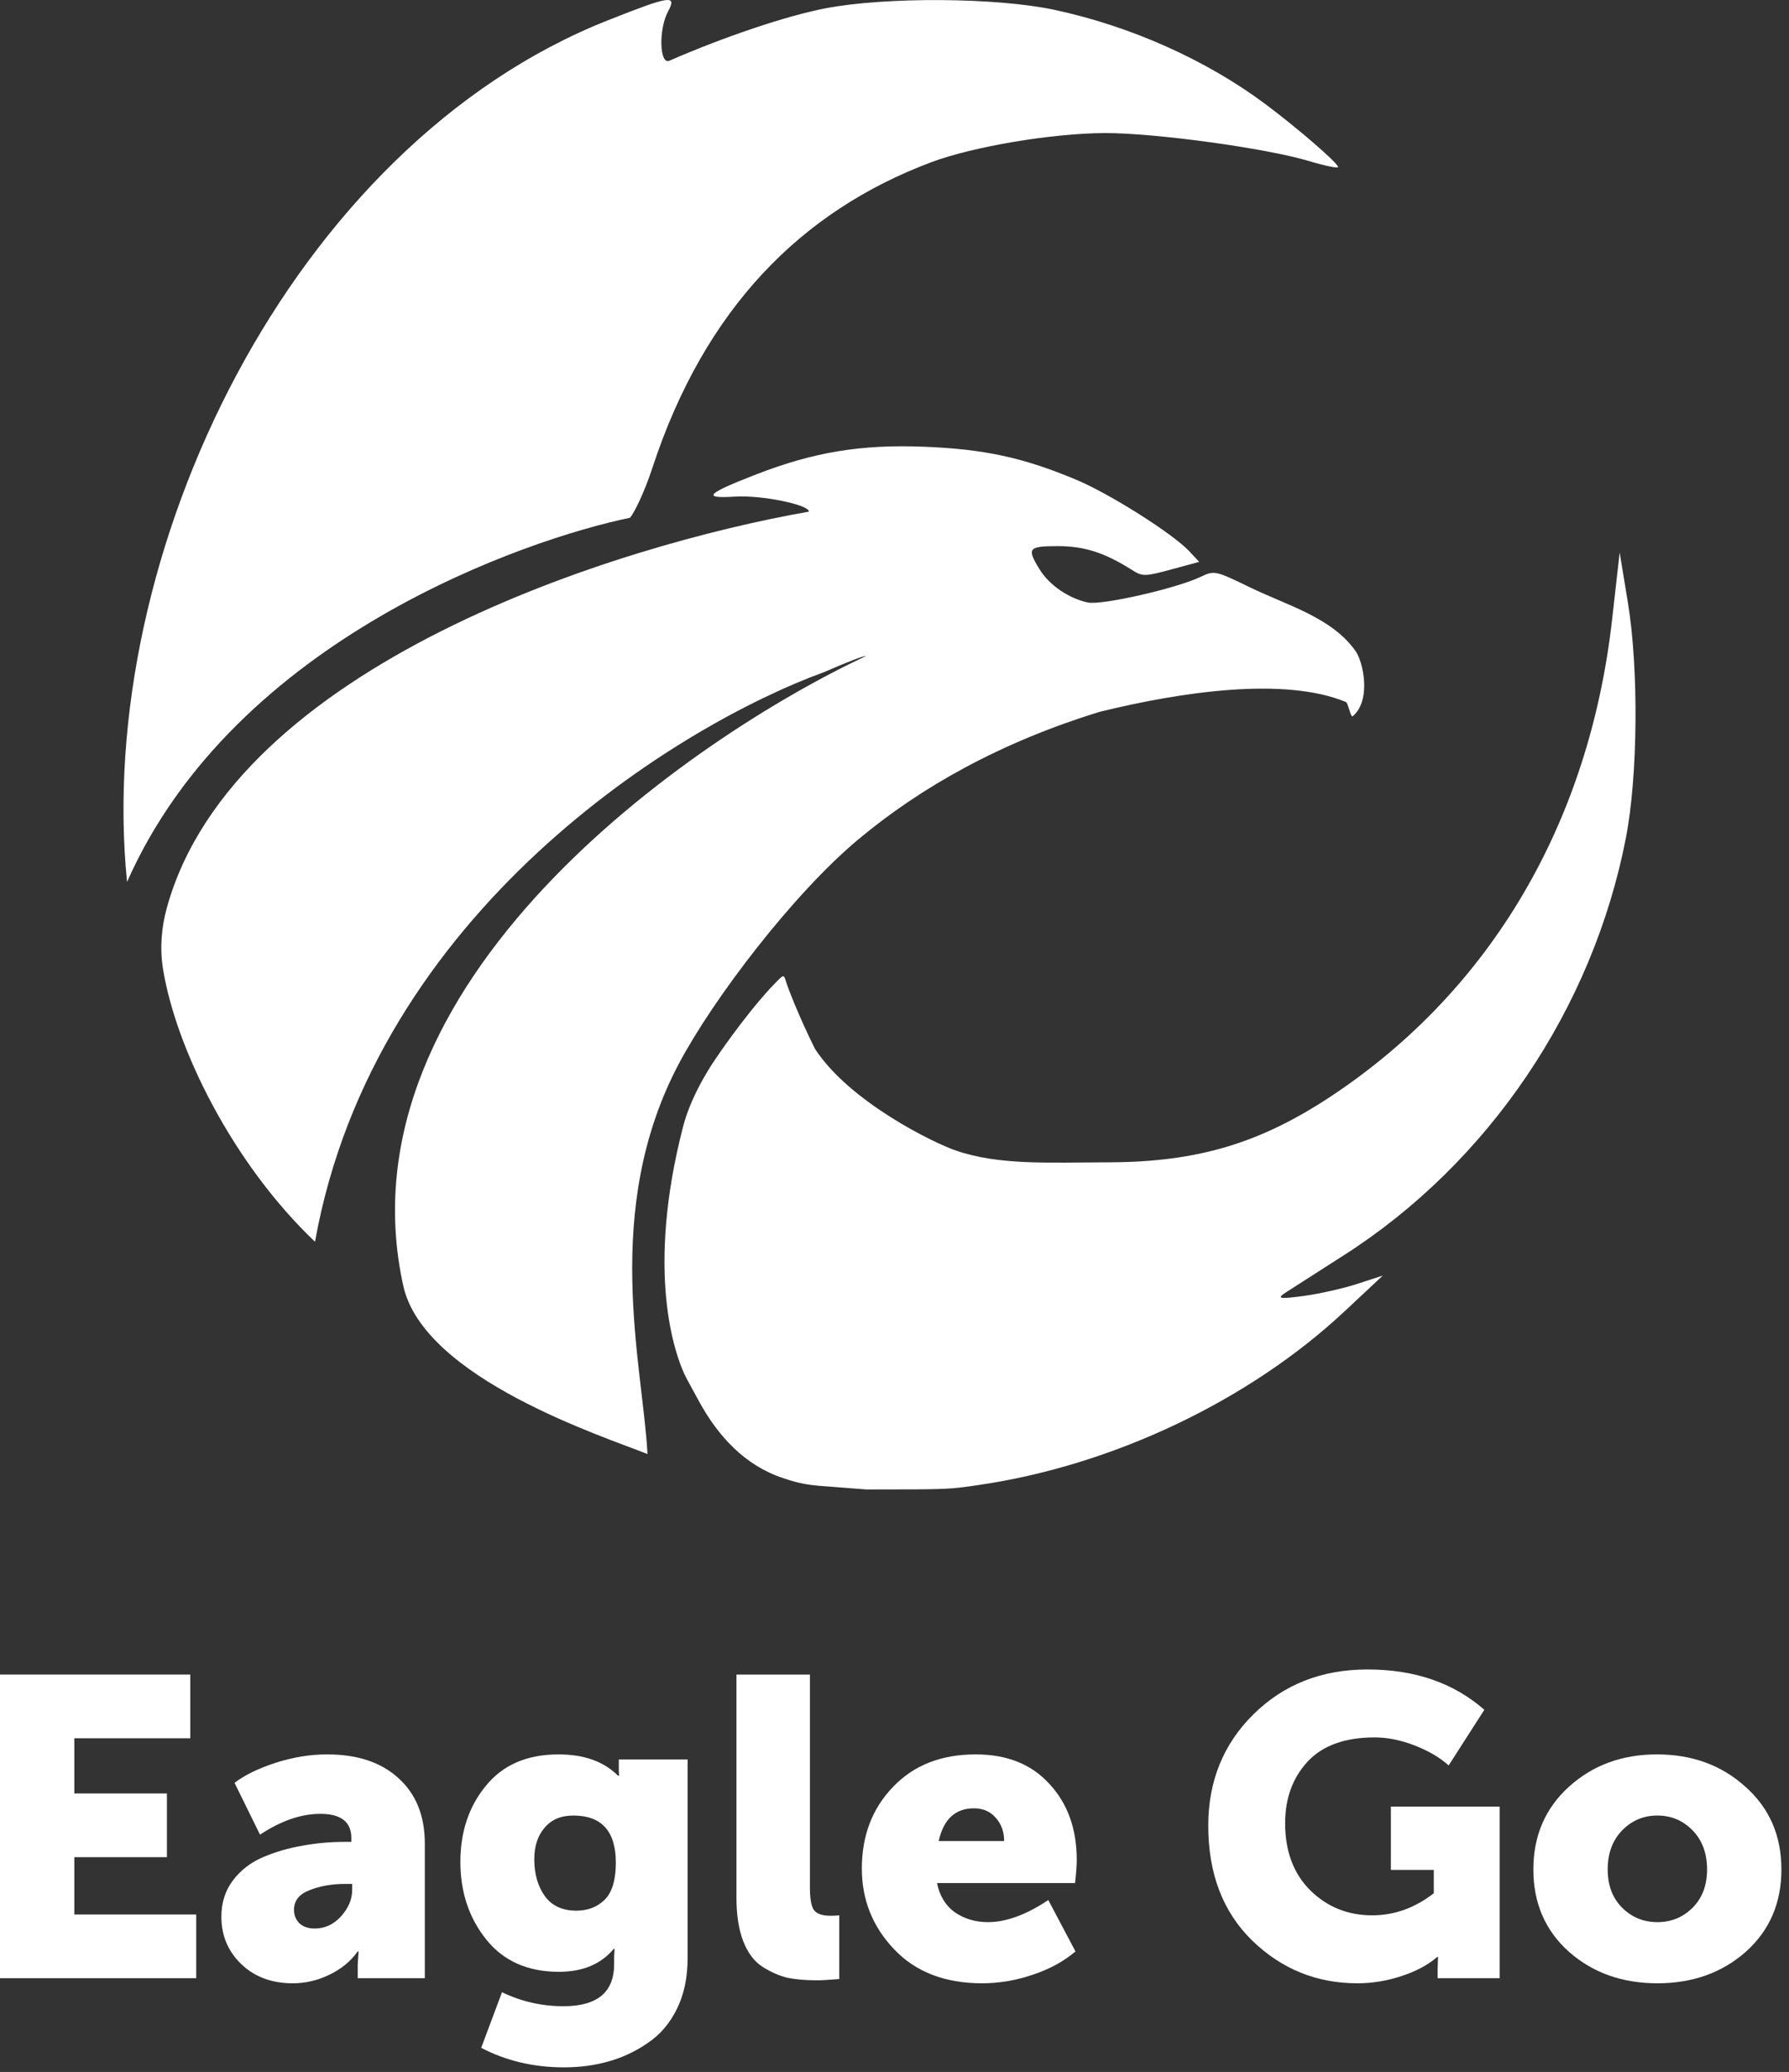 <svg width="221" height="256" viewBox="0 0 221 256" fill="none" xmlns="http://www.w3.org/2000/svg">
<rect x="0" y="0" width="221" height="256" fill="#333333" stroke="none"/>
<path d="M156.383 12.911C149.049 7.419 139.64 3.211 130.205 1.205C123.068 -0.313 109.463 -0.402 102.002 1.022C97.243 1.929 89.476 4.536 82.694 7.502C81.462 8.041 81.339 3.631 82.524 1.423C83.653 -0.68 82.851 -0.562 75.079 2.515C36.027 17.974 11.636 68.38 15.694 108.969C29.04 78.785 65.172 66.586 77.812 63.976C78.287 63.499 79.586 60.882 80.576 57.855C87.038 38.11 99 26.068 115.027 20.048C120.174 18.115 129.903 16.474 136.413 16.441C142.57 16.409 156.364 18.296 161.713 19.902C163.684 20.493 165.297 20.824 165.297 20.637C165.297 20.167 160.373 15.9 156.383 12.911Z" fill="white"/>
<path fill-rule="evenodd" clip-rule="evenodd" d="M201.098 74.447C202.447 82.655 202.335 95.906 200.851 103.535C196.751 124.622 183.908 143.637 166.046 155.068C162.935 157.059 159.72 159.12 158.903 159.647C157.657 160.452 157.99 160.53 160.966 160.134C162.917 159.874 165.934 159.198 167.668 158.631L170.823 157.601L166.108 162.012C154.298 173.064 137.445 181.068 120.912 183.479C117.249 184.012 117.501 184.03 107.035 184.03L103.185 183.734L101.26 183.586C99.98 183.488 98.713 183.262 97.49 182.871C97.239 182.79 96.97 182.703 96.687 182.609C92.027 181.067 88.693 177.441 86.345 173.13L85.144 170.924C84.934 170.539 84.723 170.163 84.54 169.765C83.425 167.336 79.705 157.28 84.395 139.153C85.513 134.837 88.474 130.717 88.474 130.717C88.474 130.717 91.634 125.978 95.059 122.205C96.768 120.449 96.768 120.252 97.057 121.142C97.162 121.634 98.703 125.659 100.679 129.596C104.972 136.187 115.429 141.249 118.054 142.148C123.453 143.999 129.48 143.626 136.914 143.611C147.938 143.588 155.711 141.263 164.62 135.323C184.193 122.269 196.307 101.657 199.143 76.579L200.082 68.27L201.098 74.447Z" fill="white"/>
<path d="M90.779 61.357C94.03 61.15 99.977 62.358 99.928 63.215C76.312 67.357 28.948 82.096 20.62 112.127C19.938 114.586 19.729 117.168 20.133 119.688C21.699 129.464 28.709 143.724 38.913 153.424C46.261 112.463 84.045 89.494 101.816 83.038C104.534 81.844 106.846 80.956 106.954 81.066C85.283 91.242 41.584 121.42 49.814 158.858C52.34 170.347 74.652 177.514 79.984 179.654C79.437 168.793 74.22 149.493 83.934 131.288C88.192 123.308 97.997 110.422 106.024 103.718C113.779 97.24 123.548 91.74 135.826 87.955C146.007 85.453 158.711 83.598 166.282 86.744C166.522 86.844 166.883 88.769 167.113 88.491C169.442 86.495 168.401 81.76 167.446 80.424C164.477 76.265 159.081 74.841 154.368 72.55C150.14 70.496 150.007 70.467 148.338 71.265C145.333 72.701 136.107 74.804 134.398 74.443C132.029 73.942 129.633 72.305 128.441 70.374C126.811 67.731 127.008 67.479 130.701 67.479C133.966 67.479 136.469 68.287 139.864 70.439C141.133 71.243 141.446 71.238 144.68 70.361L148.14 69.422L146.947 68.143C144.89 65.937 137.073 60.992 132.877 59.242C126.364 56.525 121.606 55.496 114.182 55.197C106.412 54.885 100.547 55.848 93.451 58.6C87.241 61.009 86.647 61.621 90.779 61.357Z" fill="white"/>
<path d="M0 244.415V206.901H23.505V214.771H9.182V221.592H20.62V229.462H9.182V236.545H24.24V244.415H0Z" fill="white"/>
<path d="M27.347 236.807C27.347 235.094 27.819 233.607 28.764 232.348C29.708 231.088 30.95 230.127 32.489 229.462C34.063 228.797 35.689 228.325 37.368 228.045C39.047 227.731 40.796 227.573 42.615 227.573H43.402V227.101C43.402 225.107 42.125 224.11 39.572 224.11C37.193 224.11 34.71 224.967 32.121 226.681L28.973 220.28C30.198 219.336 31.877 218.514 34.01 217.814C36.179 217.115 38.313 216.765 40.411 216.765C44.154 216.765 47.092 217.744 49.226 219.703C51.394 221.662 52.479 224.355 52.479 227.783V244.415H44.189V242.789L44.294 241.11H44.189C43.315 242.334 42.143 243.296 40.674 243.995C39.239 244.695 37.735 245.045 36.161 245.045C33.573 245.045 31.457 244.258 29.813 242.684C28.169 241.11 27.347 239.151 27.347 236.807ZM36.319 235.968C36.319 236.633 36.546 237.192 37.001 237.647C37.456 238.067 38.085 238.277 38.89 238.277C40.149 238.277 41.233 237.769 42.143 236.755C43.052 235.741 43.507 234.656 43.507 233.502V232.767H42.667C40.988 232.767 39.502 233.03 38.208 233.554C36.948 234.044 36.319 234.849 36.319 235.968Z" fill="white"/>
<path d="M62.014 246.147C64.392 247.301 66.928 247.878 69.622 247.878C73.784 247.878 75.865 246.147 75.865 242.684V241.792L75.918 240.795H75.813C74.239 242.684 71.983 243.628 69.044 243.628C65.197 243.628 62.206 242.299 60.072 239.641C57.939 236.982 56.872 233.782 56.872 230.039C56.872 226.331 57.921 223.201 60.02 220.648C62.119 218.059 65.109 216.765 68.992 216.765C72.14 216.765 74.588 217.639 76.337 219.388H76.495C76.46 219.178 76.442 218.969 76.442 218.759V217.395H84.942V241.949C84.942 244.328 84.505 246.409 83.63 248.193C82.756 249.977 81.567 251.376 80.063 252.39C78.558 253.44 76.932 254.209 75.183 254.699C73.469 255.188 71.633 255.433 69.674 255.433C65.931 255.433 62.521 254.629 59.443 253.02L62.014 246.147ZM66.001 229.724C66.001 231.543 66.439 233.065 67.313 234.289C68.188 235.478 69.482 236.073 71.196 236.073C72.595 236.073 73.749 235.636 74.658 234.761C75.603 233.852 76.075 232.313 76.075 230.144C76.075 226.262 74.326 224.32 70.828 224.32C69.289 224.32 68.1 224.827 67.261 225.842C66.421 226.821 66.001 228.115 66.001 229.724Z" fill="white"/>
<path d="M90.976 234.446V206.901H100.053V233.24C100.053 234.569 100.21 235.478 100.525 235.968C100.875 236.458 101.557 236.702 102.571 236.702C103.026 236.702 103.393 236.685 103.673 236.65V244.52C102.414 244.625 101.504 244.678 100.945 244.678C99.545 244.678 98.321 244.573 97.272 244.363C96.257 244.118 95.226 243.663 94.176 242.999C93.162 242.334 92.375 241.285 91.815 239.851C91.256 238.416 90.976 236.615 90.976 234.446Z" fill="white"/>
<path d="M106.466 230.879C106.466 226.821 107.743 223.463 110.296 220.805C112.85 218.112 116.26 216.765 120.528 216.765C124.41 216.765 127.453 217.989 129.657 220.438C131.895 222.851 133.015 225.982 133.015 229.829C133.015 230.459 132.945 231.403 132.805 232.663H115.753C116.068 234.237 116.802 235.443 117.957 236.283C119.146 237.087 120.51 237.49 122.049 237.49C124.288 237.49 126.771 236.58 129.499 234.761L132.857 241.11C131.423 242.334 129.657 243.296 127.558 243.995C125.494 244.695 123.413 245.045 121.315 245.045C116.732 245.045 113.112 243.646 110.454 240.847C107.795 238.049 106.466 234.726 106.466 230.879ZM115.963 227.468H124.043C124.043 226.314 123.693 225.352 122.993 224.583C122.329 223.813 121.437 223.428 120.318 223.428C118.009 223.428 116.558 224.775 115.963 227.468Z" fill="white"/>
<path d="M149.26 225.579C149.26 220.088 151.113 215.506 154.821 211.833C158.564 208.125 163.268 206.271 168.935 206.271C174.776 206.271 179.586 207.933 183.363 211.256L178.956 218.129C177.872 217.15 176.473 216.328 174.759 215.663C173.045 214.999 171.401 214.666 169.827 214.666C166.119 214.666 163.338 215.681 161.484 217.709C159.666 219.703 158.756 222.222 158.756 225.265C158.756 228.727 159.788 231.491 161.852 233.554C163.95 235.618 166.504 236.65 169.512 236.65C172.24 236.65 174.776 235.741 177.12 233.922V231.036H171.82V223.218H185.252V244.415H177.592V243.366L177.644 241.792H177.539C176.42 242.771 174.951 243.558 173.132 244.153C171.348 244.747 169.529 245.045 167.676 245.045C162.639 245.045 158.301 243.278 154.664 239.746C151.061 236.213 149.26 231.491 149.26 225.579Z" fill="white"/>
<path d="M193.827 241.162C190.889 238.539 189.42 235.146 189.42 230.984C189.42 226.821 190.889 223.411 193.827 220.752C196.765 218.094 200.386 216.765 204.688 216.765C209.025 216.765 212.663 218.094 215.601 220.752C218.574 223.376 220.061 226.786 220.061 230.984C220.061 235.146 218.592 238.539 215.654 241.162C212.715 243.751 209.078 245.045 204.74 245.045C200.403 245.045 196.765 243.751 193.827 241.162ZM198.602 230.984C198.602 232.942 199.196 234.516 200.386 235.706C201.575 236.895 203.026 237.49 204.74 237.49C206.454 237.49 207.906 236.895 209.095 235.706C210.284 234.516 210.879 232.942 210.879 230.984C210.879 228.99 210.284 227.381 209.095 226.157C207.906 224.932 206.454 224.32 204.74 224.32C203.026 224.32 201.575 224.932 200.386 226.157C199.196 227.381 198.602 228.99 198.602 230.984Z" fill="white"/>
</svg>
